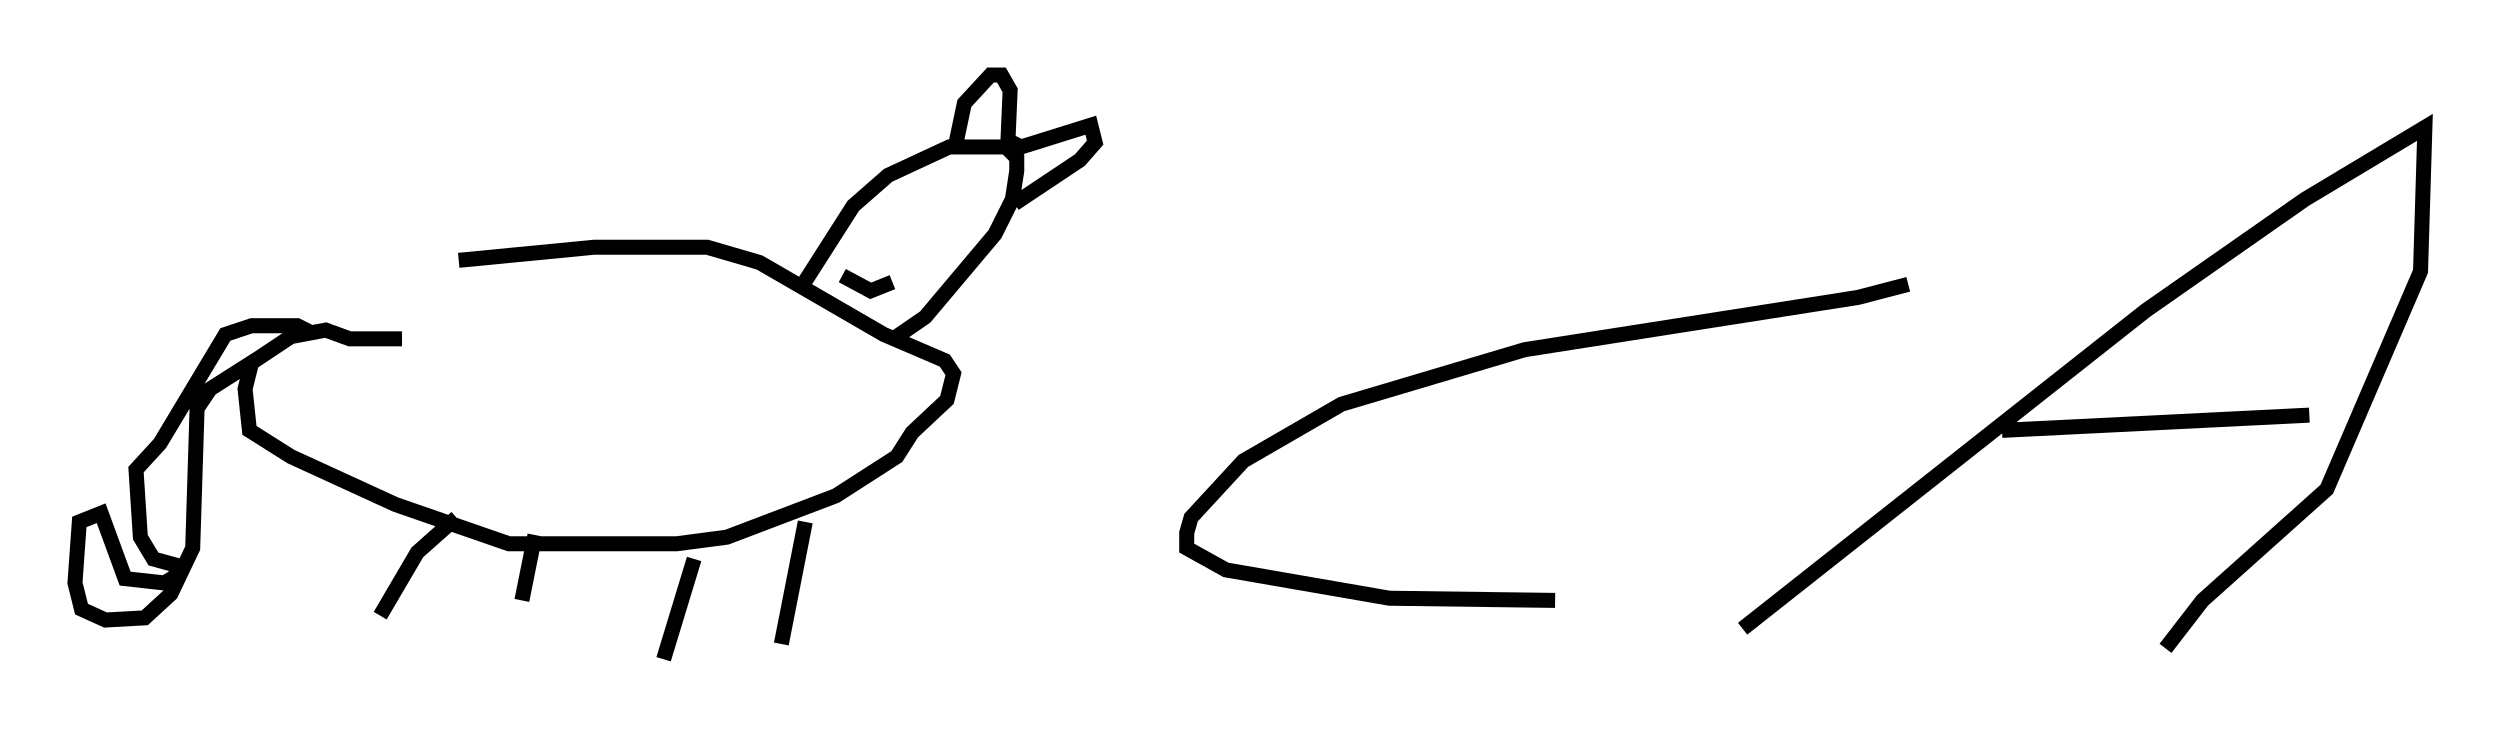 <?xml version="1.0" encoding="utf-8" ?>
<svg baseProfile="full" height="48.927" version="1.1" width="166.581" xmlns="http://www.w3.org/2000/svg" xmlns:ev="http://www.w3.org/2001/xml-events" xmlns:xlink="http://www.w3.org/1999/xlink"><defs /><rect fill="white" height="48.927" width="166.581" x="0" y="0" /><path d="M22.14, 22.14 m8.425, -4.793 l9.006, -0.872 7.553, 0.0 l3.486, 1.017 8.279, 4.793 l4.067, 1.743 0.581, 0.872 l-0.436, 1.743 -2.324, 2.179 l-1.017, 1.598 -4.067, 2.615 l-7.263, 2.76 -3.341, 0.436 l-11.184, 0.0 -7.553, -2.615 l-6.972, -3.196 -2.76, -1.743 l-0.291, -2.76 0.436, -1.743 l2.615, -1.743 2.324, -0.436 l1.598, 0.581 3.486, 0.0 m26.726, -3.631 l3.341, -5.229 2.324, -2.034 l4.067, -1.888 3.777, 0.0 l0.726, 0.726 0.0, 0.872 l-0.291, 1.888 -1.162, 2.324 l-4.648, 5.52 -2.324, 1.598 m-5.665, 12.056 l-1.598, 8.134 m-5.81, -5.665 l-2.034, 6.682 m-8.57, -8.279 l-0.872, 4.358 m-4.358, -5.52 l-2.615, 2.324 -2.469, 4.212 m-8.134, -17.14 l-3.196, 2.034 -0.872, 1.307 l-0.291, 9.296 -1.453, 3.05 l-1.743, 1.598 -2.615, 0.145 l-1.598, -0.726 -0.436, -1.743 l0.291, -4.067 1.453, -0.581 l1.598, 4.358 2.615, 0.291 l0.726, -0.436 0.145, -0.726 l-1.598, -0.436 -0.872, -1.453 l-0.291, -4.503 1.598, -1.743 l4.358, -7.263 1.743, -0.581 l3.05, 0.0 0.872, 0.436 m35.441, -3.777 l1.888, 1.017 1.453, -0.581 m4.212, -9.151 l0.581, -2.76 1.743, -1.888 l0.726, 0.0 0.581, 1.017 l-0.145, 3.341 0.872, 0.436 l4.648, -1.453 0.291, 1.162 l-1.017, 1.162 -4.358, 2.905 m59.553, 5.374 l-3.341, 0.872 -22.223, 3.486 l-12.201, 3.631 -6.536, 3.777 l-3.486, 3.777 -0.291, 1.017 l0.0, 1.017 2.615, 1.453 l10.894, 1.888 11.039, 0.145 m12.492, 1.888 l26.871, -21.207 10.603, -7.408 l7.989, -4.793 -0.291, 9.587 l-6.246, 14.525 -8.279, 7.408 l-2.469, 3.196 m-10.894, -14.525 l20.48, -1.017 " fill="none" stroke="black" stroke-width="1" /></svg>